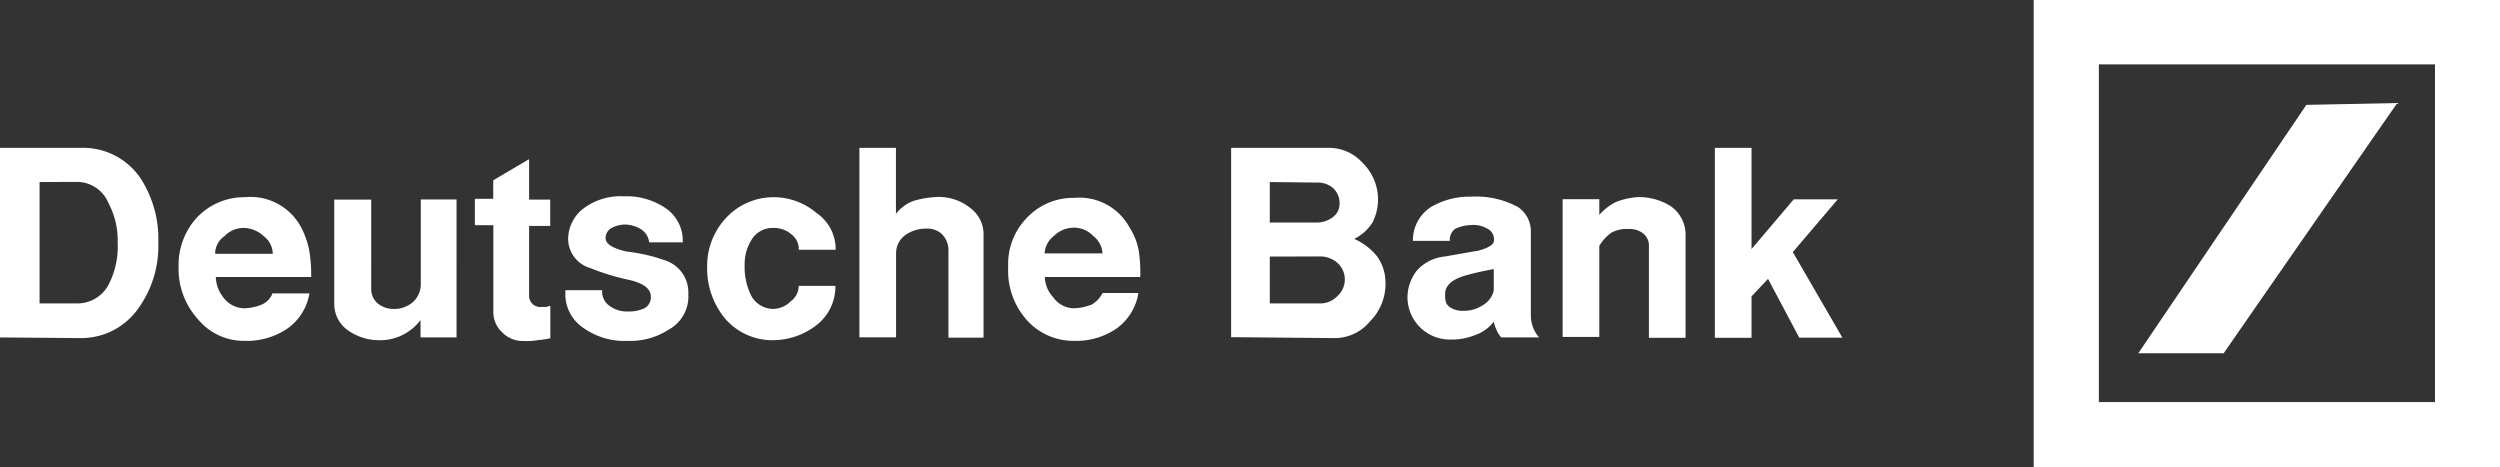 <svg xmlns="http://www.w3.org/2000/svg" width="189.52" height="35.43" viewBox="0 0 189.52 35.43">
  <rect x="0" y="0" width="189.52" height="35.43" fill="#333333" stroke="none"/>
  <defs>
    <style>
      .a {
        fill: #fff;
        fill-rule: evenodd;
      }
    </style>
  </defs>
  <title>logo-db</title>
  <g>
    <path class="a" d="M154.17,0h35.36V35.43H154.17V0Zm4.94,4.88v25.6h25.48V4.88Z"/>
    <polygon class="a" points="162.1 26.78 174.84 7.95 181.73 7.81 168.57 26.78 162.1 26.78 162.1 26.78"/>
    <path class="a" d="M0,25.58V11.21H6.13a5.25,5.25,0,0,1,4.52,2.3A8.42,8.42,0,0,1,12,18.4a8.06,8.06,0,0,1-1.53,5,5.28,5.28,0,0,1-4.38,2.23ZM3,13.8V23H5.78a2.67,2.67,0,0,0,2.44-1.4,6.25,6.25,0,0,0,.7-3.21,6,6,0,0,0-.7-3,2.58,2.58,0,0,0-2.44-1.6Zm17.68,8.44h2.78A4.09,4.09,0,0,1,21.65,25a5.51,5.51,0,0,1-3.13.84A4.5,4.5,0,0,1,15,24.19a5.66,5.66,0,0,1-1.46-4,5.29,5.29,0,0,1,1.39-3.7,4.93,4.93,0,0,1,3.62-1.54,4.35,4.35,0,0,1,4.25,2.23,6.44,6.44,0,0,1,.63,1.74A10.87,10.87,0,0,1,23.59,21H16.36a2.59,2.59,0,0,0,.56,1.53,2,2,0,0,0,1.6.84,3.73,3.73,0,0,0,1.32-.28,1.53,1.53,0,0,0,.84-.91Zm-4.32-3h4.32A1.72,1.72,0,0,0,20,17.91a2.28,2.28,0,0,0-1.53-.63,2,2,0,0,0-1.46.63,1.59,1.59,0,0,0-.7,1.32Zm9-4.11h2.78V22a1.47,1.47,0,0,0,.49,1,1.89,1.89,0,0,0,1.18.42,2.19,2.19,0,0,0,1.46-.49,1.83,1.83,0,0,0,.63-1.33V15.12h2.71V25.58H31.88V24.26a3.82,3.82,0,0,1-3.13,1.53,4.07,4.07,0,0,1-2.3-.7,2.43,2.43,0,0,1-1.11-2v-8Zm14.75-3v3h1.6v2h-1.6v5.37a.86.86,0,0,0,.28.56.85.85,0,0,0,.63.21h.42a.53.53,0,0,1,.28-.07v2.44a5.68,5.68,0,0,1-.91.14,5,5,0,0,1-1.11.07,2.16,2.16,0,0,1-1.67-.7,2.05,2.05,0,0,1-.63-1.53V17.07H36v-2h1.39v-1.4l2.71-1.6ZM42.87,22h2.78a1.31,1.31,0,0,0,.56,1.19,2.21,2.21,0,0,0,1.39.42,2.74,2.74,0,0,0,1.18-.21.93.93,0,0,0,.56-.91c0-.56-.49-1-1.6-1.26a18.1,18.1,0,0,1-3-.91,2.32,2.32,0,0,1-1.67-2.16,2.94,2.94,0,0,1,1.18-2.37,4.72,4.72,0,0,1,3.06-.91,5.29,5.29,0,0,1,3.06.84,3,3,0,0,1,1.39,2.65H49.21a1.35,1.35,0,0,0-.63-1,2.4,2.4,0,0,0-1.25-.35,2.3,2.3,0,0,0-1,.28.88.88,0,0,0-.42.77c0,.42.56.77,1.6,1a13.18,13.18,0,0,1,3,.7,2.55,2.55,0,0,1,1.67,2.51A2.86,2.86,0,0,1,50.67,25a5.28,5.28,0,0,1-3.06.84,5.38,5.38,0,0,1-3.41-1A3.08,3.08,0,0,1,42.87,22ZM58.6,25.79A4.74,4.74,0,0,1,55,24.19a5.94,5.94,0,0,1-1.39-4,5.28,5.28,0,0,1,1.46-3.7,4.89,4.89,0,0,1,3.55-1.54,5,5,0,0,1,3.27,1.19,3.32,3.32,0,0,1,1.46,2.79H60.55A1.36,1.36,0,0,0,60,17.77a2,2,0,0,0-1.39-.49,1.86,1.86,0,0,0-1.6.84,3.49,3.49,0,0,0-.56,2A4.78,4.78,0,0,0,57,22.51a1.93,1.93,0,0,0,1.6.91,1.9,1.9,0,0,0,1.32-.56,1.46,1.46,0,0,0,.63-1.19h2.78a3.7,3.7,0,0,1-1.46,3,5.44,5.44,0,0,1-3.27,1.12Zm6.54-14.58h2.78v5a3,3,0,0,1,1.39-1,7.55,7.55,0,0,1,1.81-.28,3.82,3.82,0,0,1,2.44.84,2.48,2.48,0,0,1,1,2.09v7.74H71.9V19a1.73,1.73,0,0,0-.49-1.25,1.63,1.63,0,0,0-1.18-.42,2.71,2.71,0,0,0-1.6.49,1.69,1.69,0,0,0-.7,1.33v6.42H65.15V11.21Zm18.44,11H86.3A4.09,4.09,0,0,1,84.5,25a5.44,5.44,0,0,1-3.06.84,4.75,4.75,0,0,1-3.62-1.6,5.61,5.61,0,0,1-1.39-4,5,5,0,0,1,1.39-3.7,4.81,4.81,0,0,1,3.62-1.54,4.31,4.31,0,0,1,4.18,2.23,4.83,4.83,0,0,1,.7,1.74A11,11,0,0,1,86.44,21H79.21a2.29,2.29,0,0,0,.63,1.53,1.94,1.94,0,0,0,1.6.84,4.09,4.09,0,0,0,1.32-.28,2.12,2.12,0,0,0,.84-.91Zm-4.38-3h4.38a1.8,1.8,0,0,0-.7-1.32,2,2,0,0,0-1.46-.63,2.16,2.16,0,0,0-1.53.63,1.8,1.8,0,0,0-.7,1.32Zm14.13,6.35V11.21h7.31a3.42,3.42,0,0,1,2.64,1.12,3.87,3.87,0,0,1,.77,4.53,3.43,3.43,0,0,1-1.39,1.25,4.64,4.64,0,0,1,1.74,1.33,3.43,3.43,0,0,1,.63,2,4,4,0,0,1-1.18,2.93,3.46,3.46,0,0,1-2.72,1.26ZM96.26,13.8v3.07h3.55a2,2,0,0,0,1.25-.42,1.26,1.26,0,0,0,.49-1,1.53,1.53,0,0,0-.49-1.19,1.75,1.75,0,0,0-1.18-.42Zm0,5.65V23H100a1.78,1.78,0,0,0,1.39-.56,1.69,1.69,0,0,0,0-2.51,2,2,0,0,0-1.39-.49Zm13.64-1.19h-2.79a3,3,0,0,1,1.39-2.58,5.78,5.78,0,0,1,3-.77,6.71,6.71,0,0,1,3.55.77,2.2,2.2,0,0,1,1,1.81v6.42a2.5,2.5,0,0,0,.63,1.67H113.8a2.42,2.42,0,0,1-.35-.56,3.16,3.16,0,0,1-.21-.63,3,3,0,0,1-1.39,1,4.72,4.72,0,0,1-1.88.35,3.21,3.21,0,0,1-3.27-3.14,3.28,3.28,0,0,1,.77-2.16,3.33,3.33,0,0,1,2.09-1c1.6-.28,2.37-.42,2.44-.42.84-.21,1.25-.49,1.25-.77a.89.89,0,0,0-.49-.91,2.09,2.09,0,0,0-1.25-.28,3,3,0,0,0-1.18.28,1,1,0,0,0-.42.91ZM113.24,22v-1.6a21,21,0,0,0-2.16.49c-1,.28-1.53.77-1.53,1.39s.07.77.35,1a1.76,1.76,0,0,0,1.11.28,2.51,2.51,0,0,0,1.39-.42,1.73,1.73,0,0,0,.84-1.12Zm5.22-6.9h2.78v1.19a4,4,0,0,1,1.32-1,5.49,5.49,0,0,1,1.67-.35,4.55,4.55,0,0,1,2.44.7,2.65,2.65,0,0,1,1.11,2.09v7.88H125v-6.9a1.17,1.17,0,0,0-.42-1,1.63,1.63,0,0,0-1.11-.35,2.49,2.49,0,0,0-1.32.28,3.42,3.42,0,0,0-.91,1v6.9h-2.78V15.12ZM130,11.21h2.78v7.67l3.2-3.77h3.34l-3.41,4,3.76,6.49h-3.27l-2.37-4.46-1.25,1.33v3.14H130V11.21Z"/>
  </g>
</svg>
